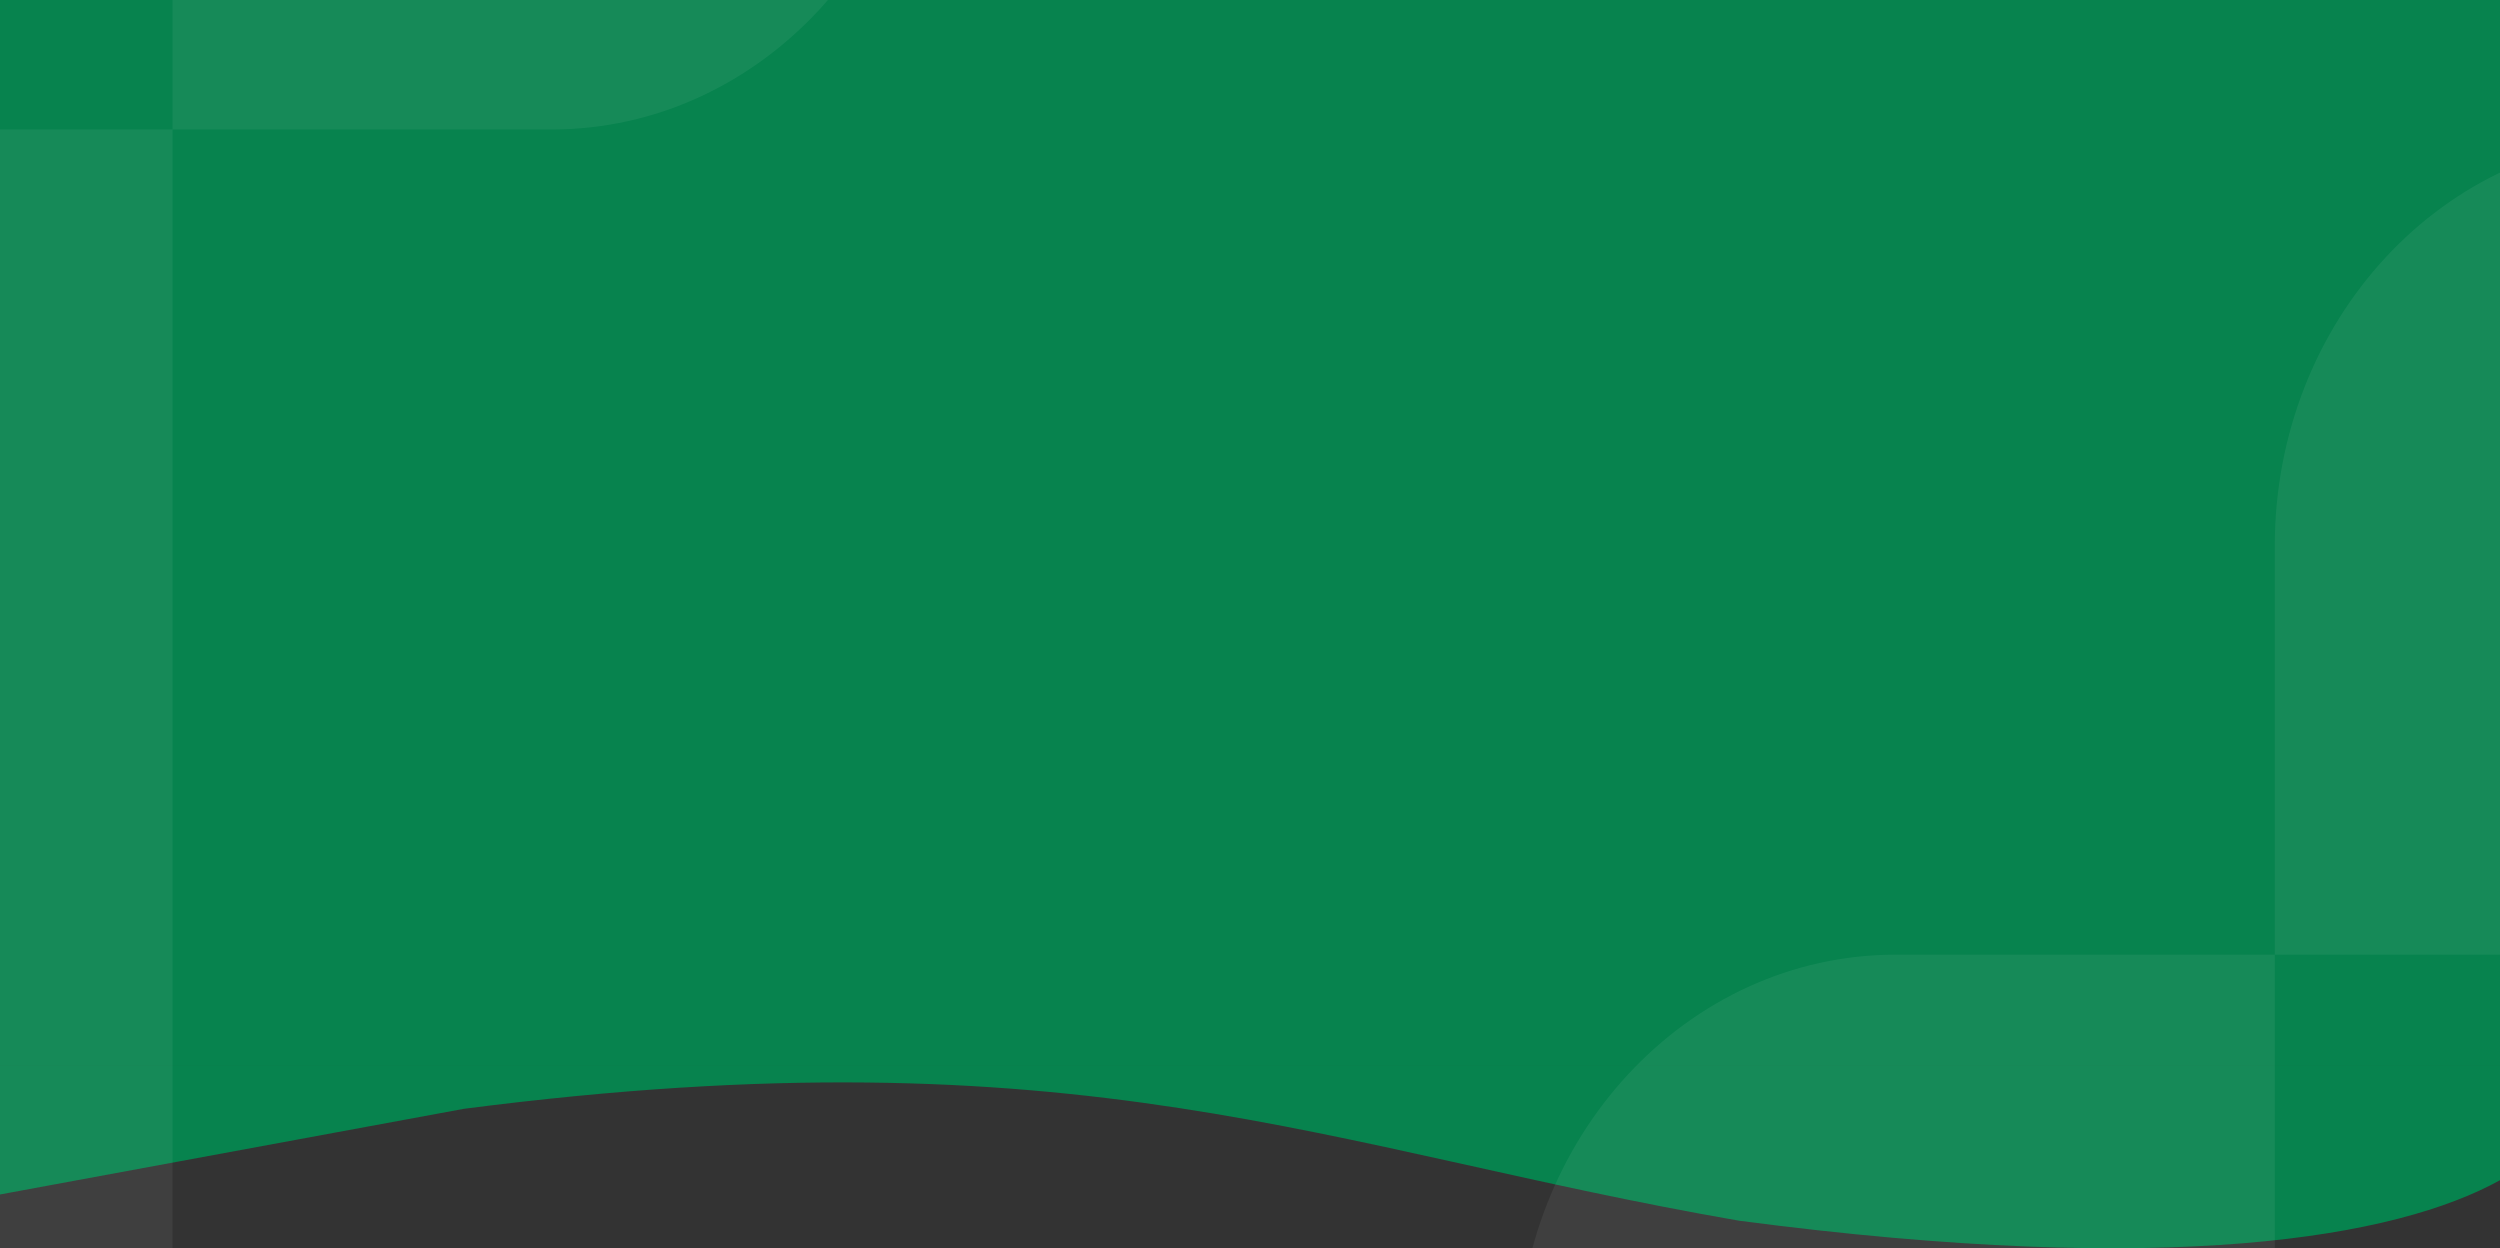 <svg xmlns="http://www.w3.org/2000/svg" width="1440" height="719" fill="none" viewBox="0 0 1440 719"><rect x="0" y="0" width="1440" height="719" fill="#333333" stroke="none"/><g clip-path="url(#clip0)"><path fill="#07834E" d="M0 0H1440V614H0V0Z"/><path fill="#07834E" d="M1001.59 703.108C1250.99 736.003 1380.62 712.687 1440 679.791V614H0V688.016L267.216 638.672C623.505 592.618 764.061 661.988 1001.59 703.108Z"/><path fill="#fff" fill-rule="evenodd" d="M99.364 -160.706C99.364 -290.655 197.047 -396 317.545 -396C438.044 -396 535.727 -290.655 535.727 -160.706C535.727 -30.756 438.044 74.588 317.545 74.588H99.364V-160.706ZM1310.27 785.176V1255.76C1310.27 1385.71 1212.59 1491.06 1092.09 1491.06V1255.76H873.909V785.176C873.909 655.227 971.592 549.882 1092.09 549.882H1310.27V785.176ZM99.364 309.882V780.47C99.364 910.42 1.68 1015.76 -118.818 1015.76V780.47H-337V309.882C-337 179.933 -239.317 74.588 -118.818 74.588H99.364V309.882ZM1310.27 314.588C1310.27 184.639 1407.96 79.294 1528.45 79.294C1648.95 79.294 1746.64 184.639 1746.64 314.588C1746.64 444.538 1648.95 549.882 1528.45 549.882H1310.27V314.588Z" clip-rule="evenodd" opacity=".06"/></g><defs><clipPath id="clip0"><rect width="1440" height="719" fill="#fff"/></clipPath></defs></svg>
